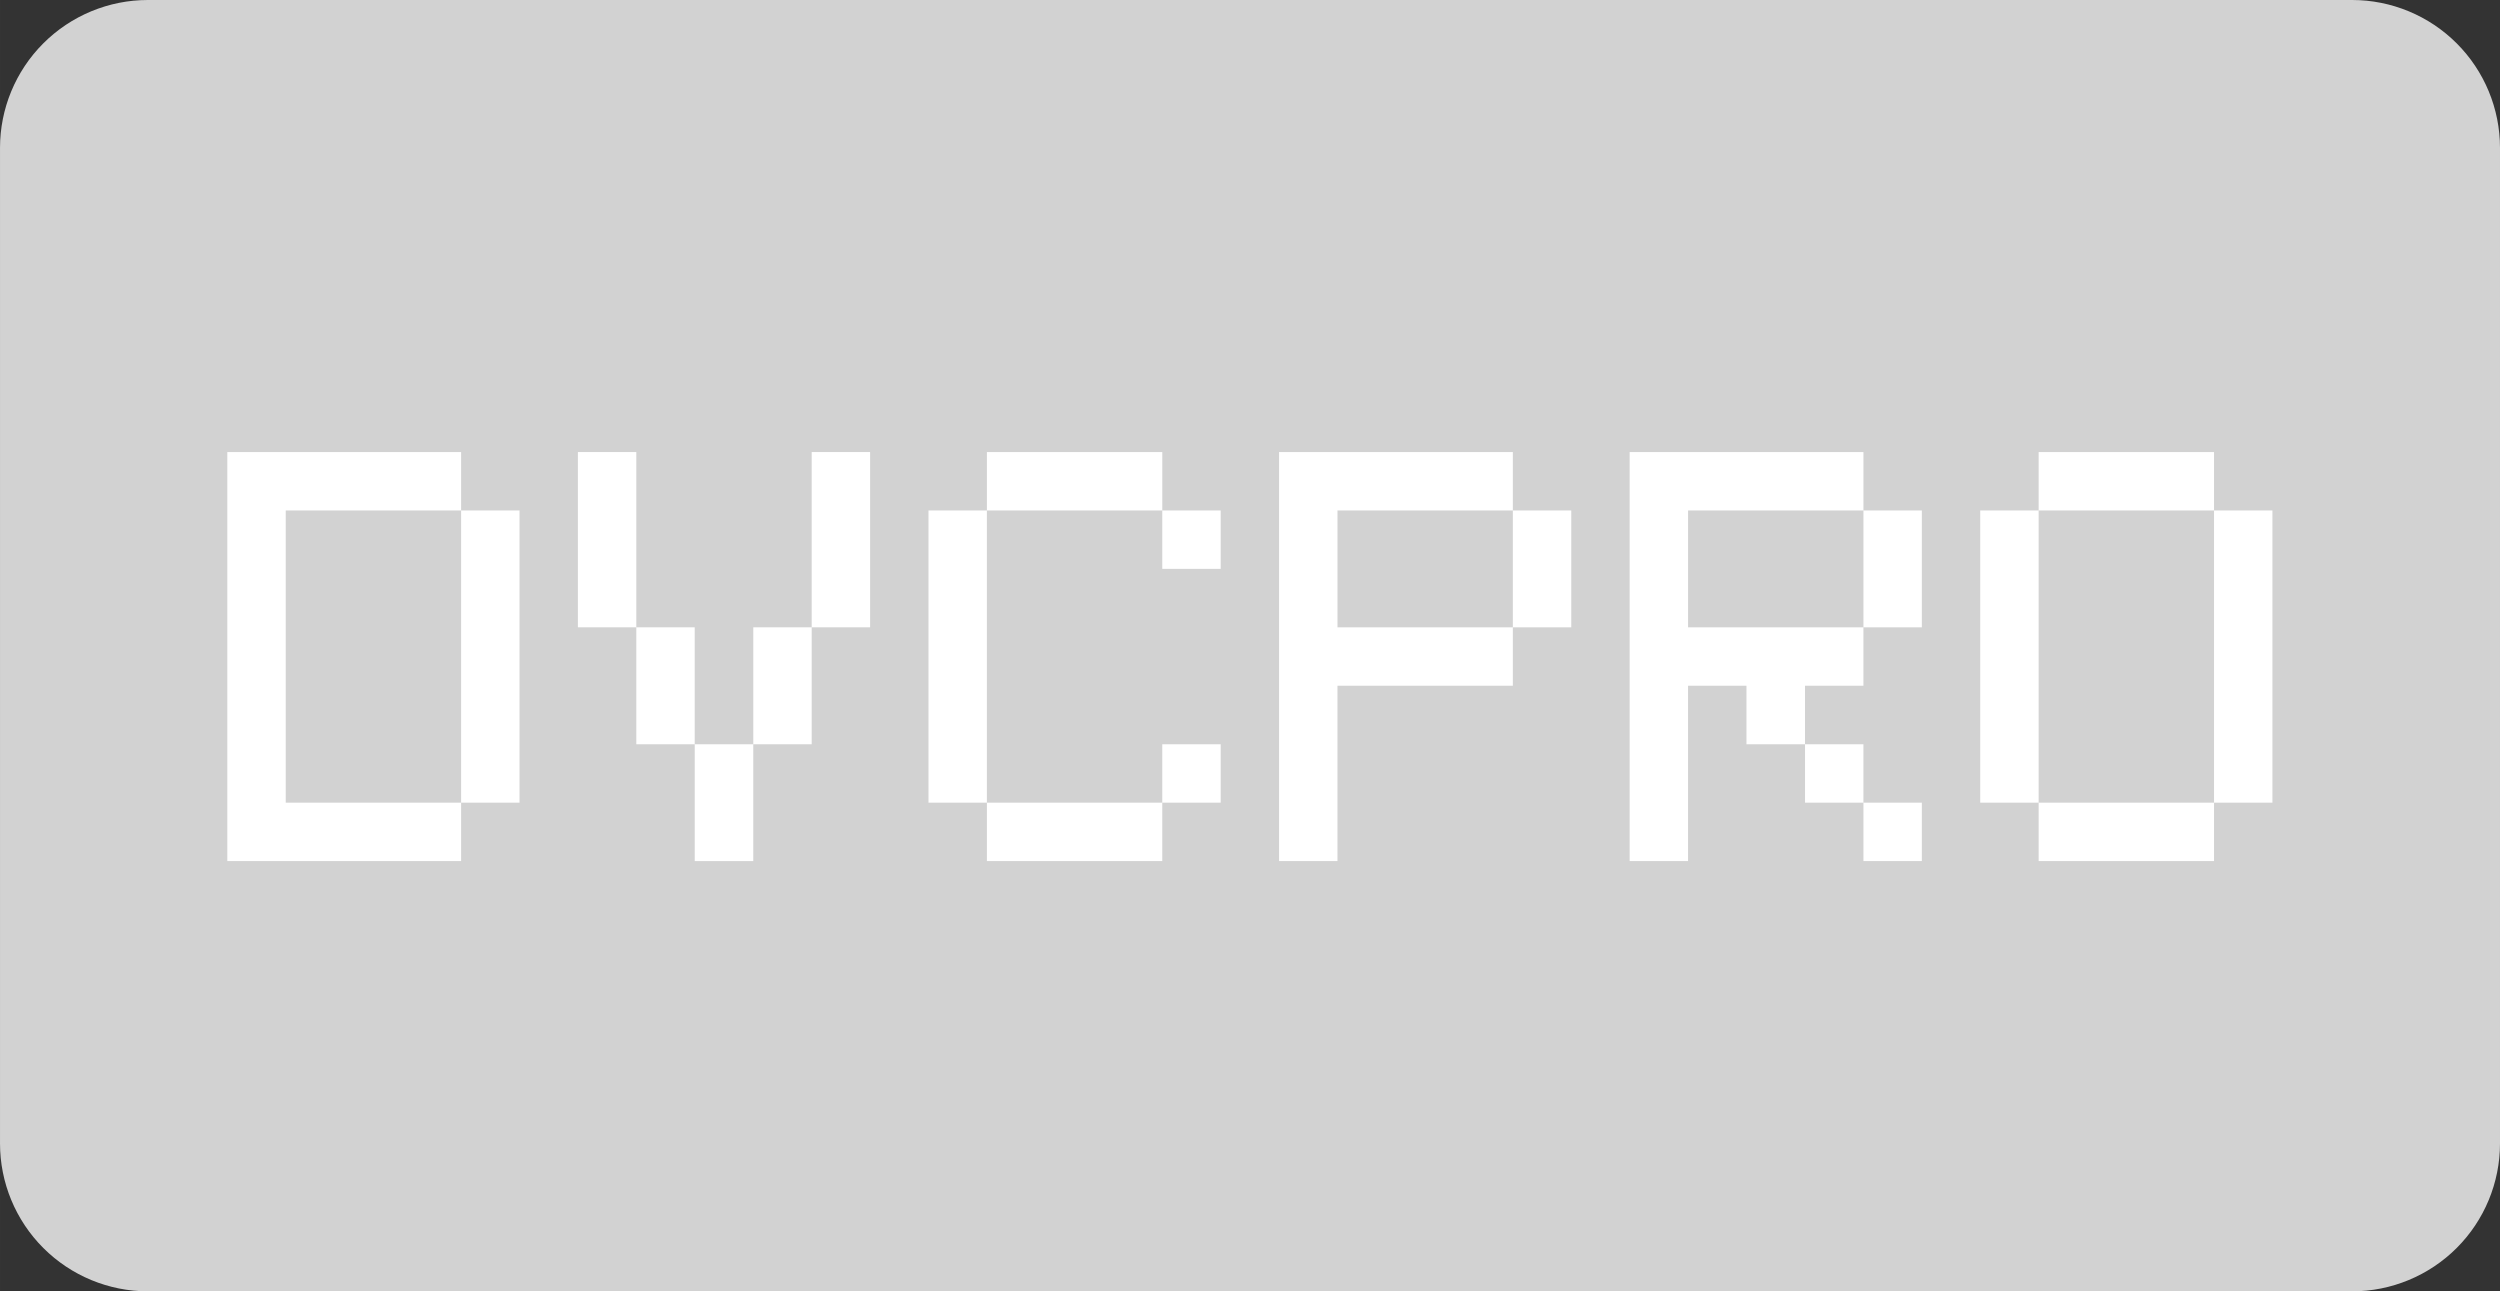 <?xml version="1.0" encoding="UTF-8" standalone="no"?>
<svg
   width="388.75"
   zoomAndPan="magnify"
   viewBox="0 0 291.562 150.602"
   height="200.802"
   preserveAspectRatio="xMidYMid"
   version="1.0"
   id="svg22"
   xmlns="http://www.w3.org/2000/svg"
   xmlns:svg="http://www.w3.org/2000/svg">
  <rect x="0" y="0" width="291.562" height="150.602" fill="#333333" stroke="none"/>
  <defs
     id="defs2">
    <clipPath
       id="552a0c3357">
      <path
         d="M 41.719,112.199 H 333.504 V 262.801 H 41.719 Z m 0,0"
         clip-rule="nonzero"
         id="path1" />
    </clipPath>
    <clipPath
       id="c26aa91c99">
      <path
         d="m 58.969,112.199 h 257.062 c 4.574,0 8.965,1.82 12.199,5.055 3.234,3.234 5.051,7.621 5.051,12.195 v 116.102 c 0,4.574 -1.816,8.961 -5.051,12.195 -3.234,3.234 -7.625,5.055 -12.199,5.055 H 58.969 c -4.574,0 -8.965,-1.82 -12.199,-5.055 C 43.535,254.512 41.719,250.125 41.719,245.551 V 129.449 c 0,-4.574 1.816,-8.961 5.051,-12.195 3.234,-3.234 7.625,-5.055 12.199,-5.055 z m 0,0"
         clip-rule="nonzero"
         id="path2" />
    </clipPath>
  </defs>
  <g
     clip-path="url(#552a0c3357)"
     id="g4"
     transform="translate(-41.719,-112.199)">
    <g
       clip-path="url(#c26aa91c99)"
       id="g3">
      <path
         fill="#d2d2d2"
         d="M 41.719,112.199 H 333.504 V 262.801 H 41.719 Z m 0,0"
         fill-opacity="1"
         fill-rule="nonzero"
         id="path3" />
    </g>
  </g>
  <g
     fill="#ffffff"
     fill-opacity="1"
     id="g7"
     transform="translate(-41.719,-112.199)">
    <g
       transform="translate(64.823,212.625)"
       id="g6">
      <g
         id="g5">
        <path
           d="M 3.406,0 H 30.672 V -6.812 H 10.219 v -34.078 h 20.453 v -6.812 H 3.406 Z m 27.266,-6.812 h 6.812 v -34.078 h -6.812 z m 0,0"
           id="path4" />
      </g>
    </g>
  </g>
  <g
     fill="#ffffff"
     fill-opacity="1"
     id="g10"
     transform="translate(-41.719,-112.199)">
    <g
       transform="translate(105.71,212.625)"
       id="g9">
      <g
         id="g8">
        <path
           d="m 30.672,-27.266 h -6.812 V -13.625 h 6.812 z m -27.266,0 h 6.812 v -20.438 h -6.812 z m 6.812,13.641 h 6.812 v -13.641 h -6.812 z M 17.031,0 h 6.828 V -13.625 H 17.031 Z m 13.641,-27.266 h 6.812 v -20.438 h -6.812 z m 0,0"
           id="path7" />
      </g>
    </g>
  </g>
  <g
     fill="#ffffff"
     fill-opacity="1"
     id="g13"
     transform="translate(-41.719,-112.199)">
    <g
       transform="translate(146.597,212.625)"
       id="g12">
      <g
         id="g11">
        <path
           d="m 3.406,-6.812 h 6.812 V -40.891 H 3.406 Z M 10.219,0 H 30.672 V -6.812 H 10.219 Z m 0,-40.891 h 20.453 v -6.812 H 10.219 Z M 30.672,-6.812 h 6.812 v -6.812 h -6.812 z m 0,-27.266 h 6.812 v -6.812 h -6.812 z m 0,0"
           id="path10" />
      </g>
    </g>
  </g>
  <g
     fill="#ffffff"
     fill-opacity="1"
     id="g16"
     transform="translate(-41.719,-112.199)">
    <g
       transform="translate(187.483,212.625)"
       id="g15">
      <g
         id="g14">
        <path
           d="m 3.406,0 h 6.812 v -20.453 h 20.453 v -6.812 H 10.219 v -13.625 h 20.453 v -6.812 H 3.406 Z m 27.266,-27.266 h 6.812 v -13.625 h -6.812 z m 0,0"
           id="path13" />
      </g>
    </g>
  </g>
  <g
     fill="#ffffff"
     fill-opacity="1"
     id="g19"
     transform="translate(-41.719,-112.199)">
    <g
       transform="translate(228.37,212.625)"
       id="g18">
      <g
         id="g17">
        <path
           d="m 3.406,0 h 6.812 v -20.453 h 6.812 V -13.625 h 6.828 v -6.828 h 6.812 v -6.812 H 10.219 v -13.625 h 20.453 v -6.812 H 3.406 Z m 20.453,-6.812 h 6.812 v -6.812 h -6.812 z M 30.672,0 h 6.812 v -6.812 h -6.812 z m 0,-27.266 h 6.812 v -13.625 h -6.812 z m 0,0"
           id="path16" />
      </g>
    </g>
  </g>
  <g
     fill="#ffffff"
     fill-opacity="1"
     id="g22"
     transform="translate(-41.719,-112.199)">
    <g
       transform="translate(269.257,212.625)"
       id="g21">
      <g
         id="g20">
        <path
           d="M 30.672,-6.812 H 10.219 V 0 h 20.453 z m -27.266,0 h 6.812 v -34.078 h -6.812 z m 6.812,-34.078 h 20.453 v -6.812 H 10.219 Z M 30.672,-6.812 h 6.812 v -34.078 h -6.812 z m 0,0"
           id="path19" />
      </g>
    </g>
  </g>
</svg>
